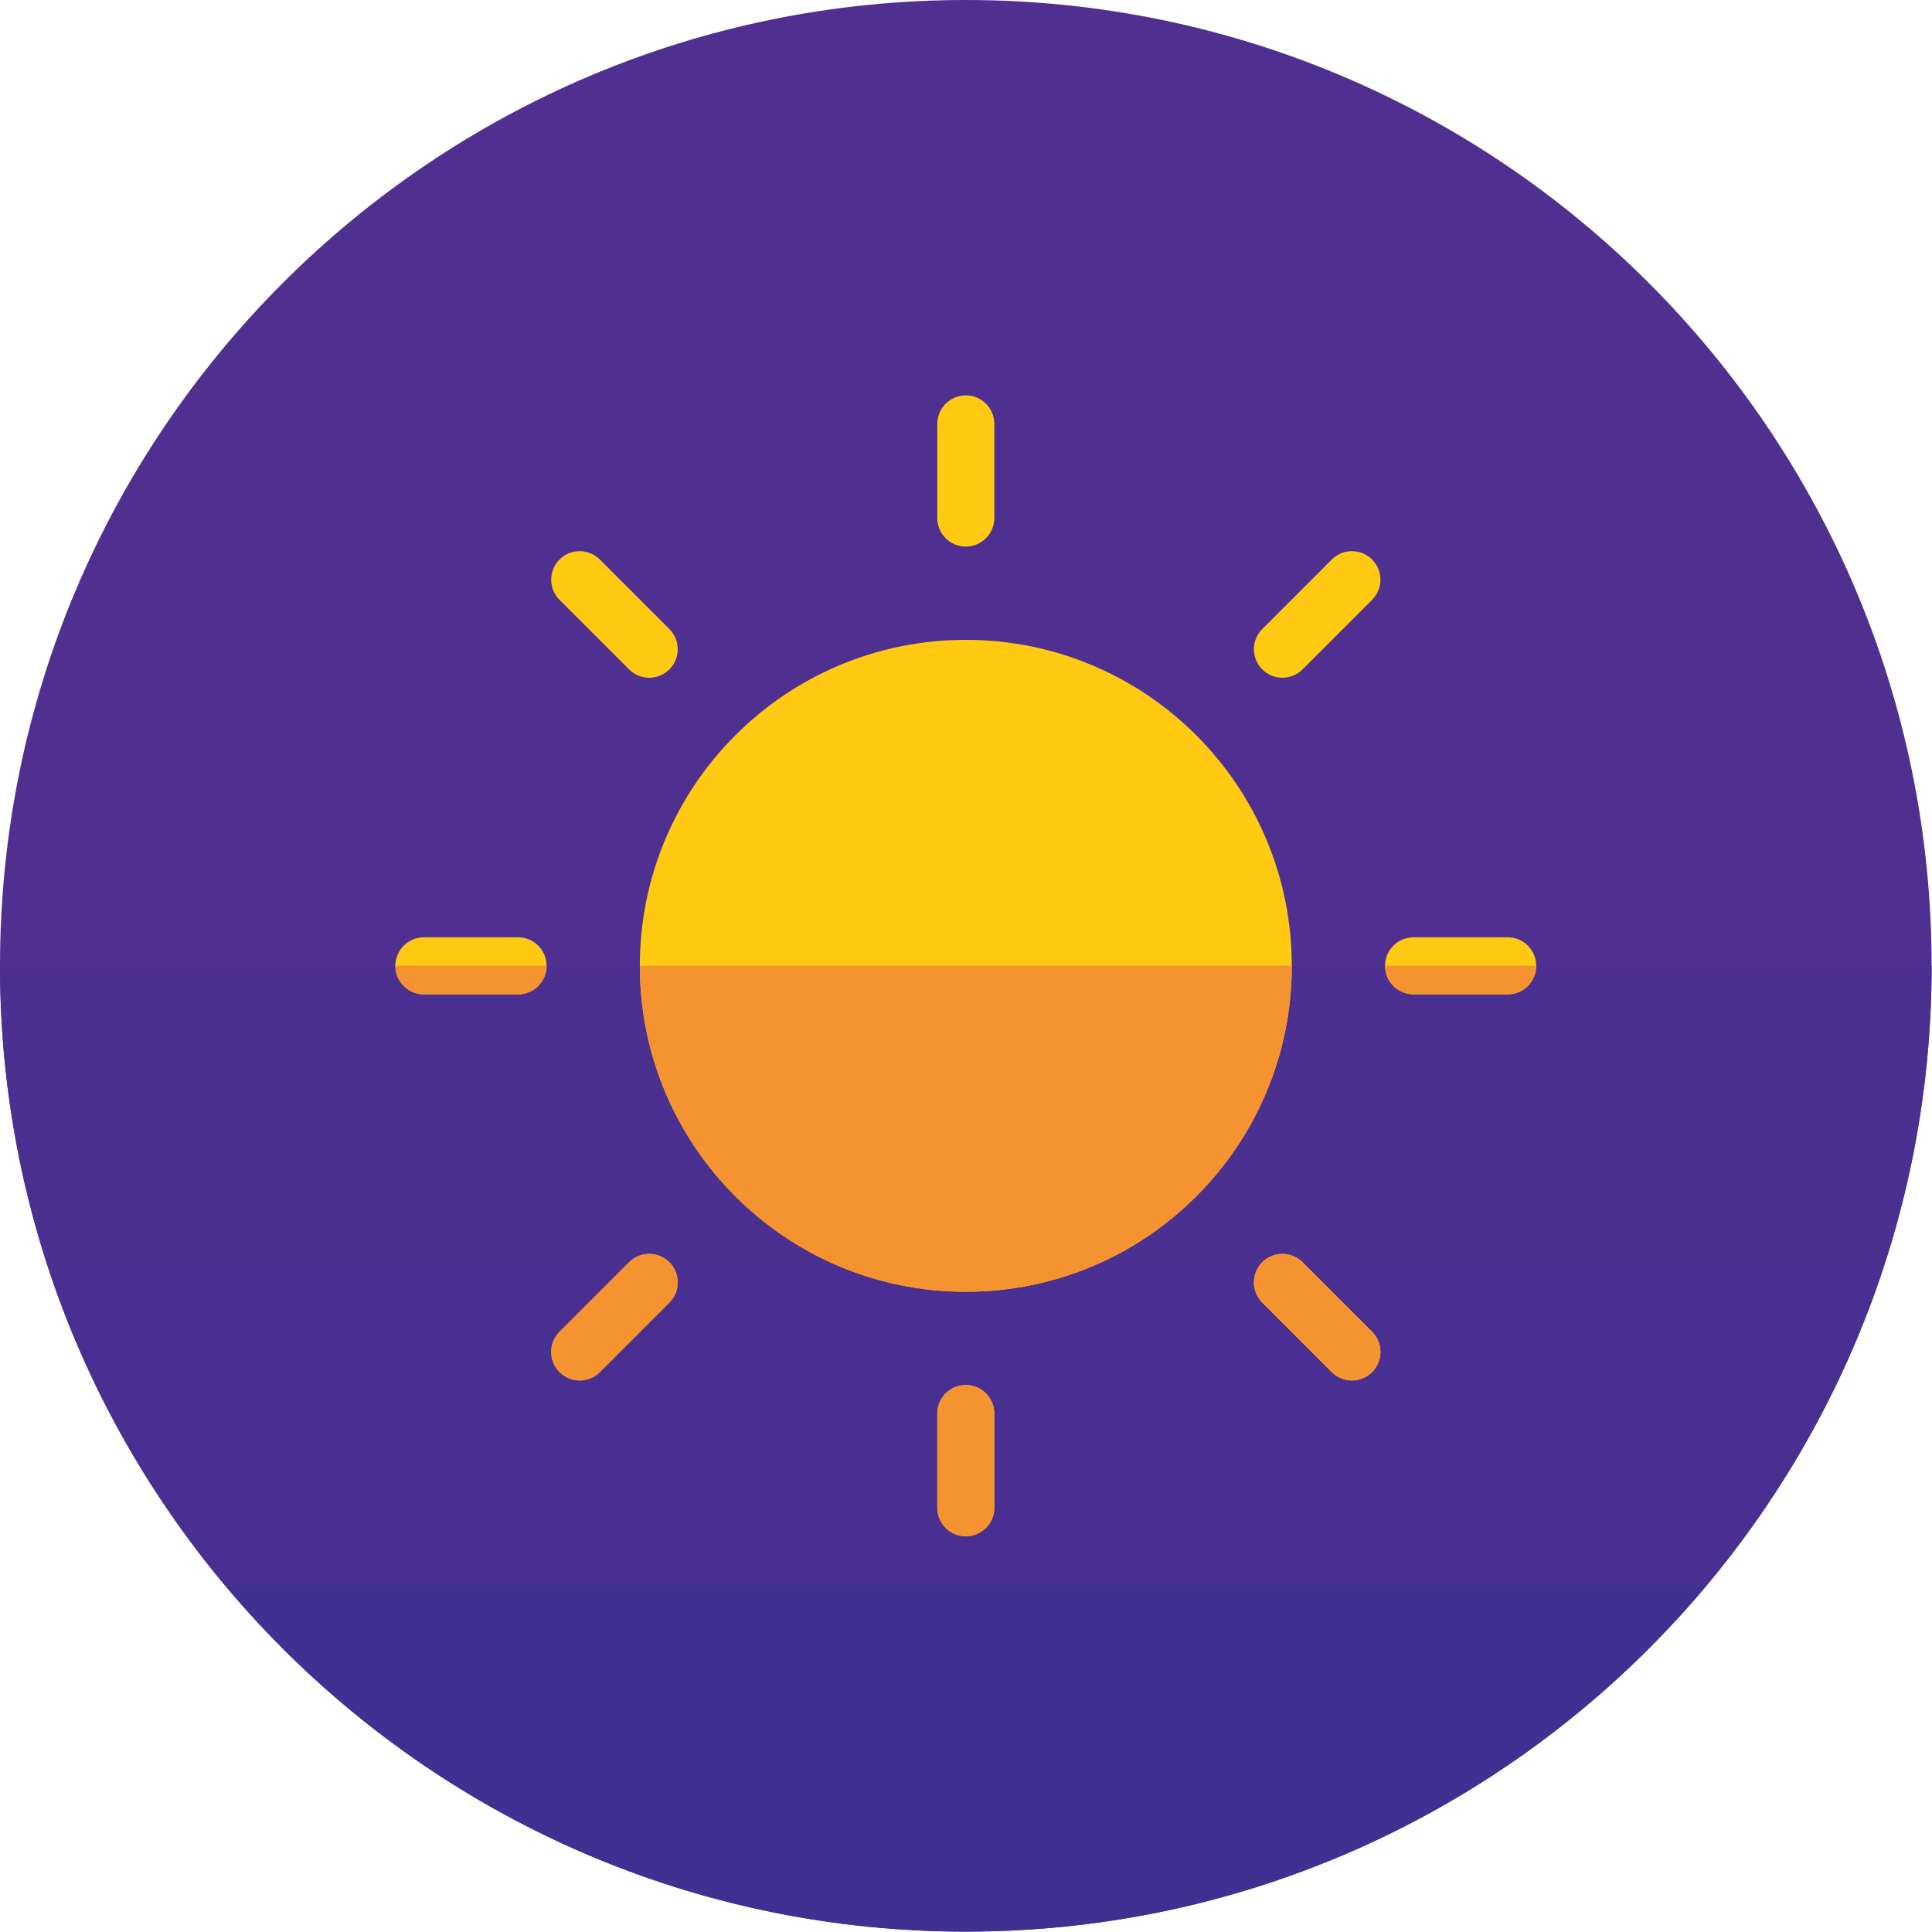<?xml version="1.0" encoding="utf-8"?>
<!-- Generator: Adobe Illustrator 15.0.0, SVG Export Plug-In  -->
<!DOCTYPE svg PUBLIC "-//W3C//DTD SVG 1.1//EN" "http://www.w3.org/Graphics/SVG/1.1/DTD/svg11.dtd">
<svg version="1.1"
	 xmlns="http://www.w3.org/2000/svg" xmlns:xlink="http://www.w3.org/1999/xlink" xmlns:a="http://ns.adobe.com/AdobeSVGViewerExtensions/3.0/"
	 x="0px" y="0px" width="800px" height="800px" viewBox="0 0 800 800" overflow="visible" enable-background="new 0 0 800 800"
	 xml:space="preserve">
<defs>
</defs>
<path fill-rule="evenodd" clip-rule="evenodd" fill="#4F3091" d="M799.847,399.92C799.847,179.052,620.785,0,399.92,0
	C179.054,0,0,179.052,0,399.92c0,220.875,179.054,399.92,399.92,399.92C620.785,799.841,799.847,620.796,799.847,399.92z"/>
<path fill-rule="evenodd" clip-rule="evenodd" fill="#3F3091" d="M93.169,656.493c73.36,87.621,183.538,143.348,306.751,143.348
	c123.21,0,233.395-55.727,306.75-143.348H93.169z"/>
<path fill-rule="evenodd" clip-rule="evenodd" fill="#492F91" d="M21.016,528.208c16.042,47.369,40.721,90.748,72.154,128.285h613.5
	c31.435-37.537,56.117-80.916,72.157-128.285H21.016z"/>
<path fill-rule="evenodd" clip-rule="evenodd" fill="#4B2F91" d="M0,399.92c0,44.875,7.391,88.019,21.016,128.288h757.812
	c13.627-40.269,21.02-83.413,21.02-128.288H0z"/>
<path fill-rule="evenodd" clip-rule="evenodd" fill="#FFCA11" d="M534.899,399.92c0-74.541-60.431-134.974-134.975-134.974
	c-74.545,0-134.976,60.433-134.976,134.974c0,74.546,60.431,134.974,134.976,134.974
	C474.469,534.895,534.899,474.467,534.899,399.92L534.899,399.92z M277.176,539.367l-28.787,28.794
	c-4.609,4.607-12.085,4.607-16.694,0c-4.608-4.613-4.608-12.091,0-16.701l28.783-28.786c4.612-4.612,12.089-4.612,16.697,0
	C281.786,527.284,281.786,534.759,277.176,539.367L277.176,539.367z M539.378,522.674l28.78,28.786
	c4.605,4.61,4.605,12.088,0,16.701c-4.619,4.607-12.093,4.607-16.698,0l-28.781-28.794c-4.616-4.608-4.616-12.083,0-16.693
	C527.28,518.062,534.759,518.062,539.378,522.674L539.378,522.674z M411.729,585.323c0-6.519-5.285-11.804-11.804-11.804
	c-6.526,0-11.811,5.285-11.811,11.804v38.992c0,6.523,5.285,11.809,11.811,11.809c6.519,0,11.804-5.285,11.804-11.809V585.323
	L411.729,585.323z M585.323,388.118c-6.519,0-11.804,5.285-11.804,11.803c0,6.523,5.285,11.812,11.804,11.812h38.992
	c6.519,0,11.813-5.289,11.813-11.812c0-6.518-5.295-11.803-11.813-11.803H585.323L585.323,388.118z M175.522,388.118
	c-6.523,0-11.808,5.285-11.808,11.803c0,6.523,5.285,11.812,11.808,11.812h38.997c6.519,0,11.812-5.289,11.812-11.812
	c0-6.518-5.293-11.803-11.812-11.803H175.522L175.522,388.118z M277.176,260.479c4.61,4.607,4.61,12.084,0,16.693
	c-4.608,4.614-12.085,4.614-16.697,0l-28.783-28.788c-4.608-4.607-4.608-12.085,0-16.698c4.608-4.607,12.085-4.607,16.694,0
	L277.176,260.479L277.176,260.479z M539.378,277.171c-4.619,4.614-12.098,4.614-16.699,0c-4.616-4.609-4.616-12.085,0-16.693
	l28.781-28.793c4.605-4.607,12.079-4.607,16.698,0c4.605,4.613,4.605,12.091,0,16.698L539.378,277.171L539.378,277.171z
	 M411.729,214.519c0,6.521-5.285,11.809-11.804,11.809c-6.526,0-11.811-5.287-11.811-11.809v-38.99
	c0-6.521,5.285-11.811,11.811-11.811c6.519,0,11.804,5.29,11.804,11.811V214.519z"/>
<path fill-rule="evenodd" clip-rule="evenodd" fill="#F69331" d="M264.949,399.92c0,74.546,60.431,134.974,134.976,134.974
	c74.544,0,134.975-60.428,134.975-134.974H264.949L264.949,399.92z M163.714,399.92h62.618c0,6.523-5.293,11.812-11.812,11.812
	h-38.997C168.999,411.732,163.714,406.443,163.714,399.92L163.714,399.92z M573.52,399.92h62.609
	c0,6.523-5.295,11.812-11.813,11.812h-38.992C578.805,411.732,573.52,406.443,573.52,399.92L573.52,399.92z M277.176,539.367
	l-28.787,28.794c-4.609,4.607-12.085,4.607-16.694,0c-4.608-4.613-4.608-12.091,0-16.701l28.783-28.786
	c4.612-4.612,12.089-4.612,16.697,0C281.786,527.284,281.786,534.759,277.176,539.367L277.176,539.367z M539.378,522.674
	l28.78,28.786c4.605,4.61,4.605,12.088,0,16.701c-4.619,4.607-12.093,4.607-16.698,0l-28.781-28.794
	c-4.616-4.608-4.616-12.083,0-16.693C527.28,518.062,534.759,518.062,539.378,522.674L539.378,522.674z M411.729,585.323
	c0-6.519-5.285-11.804-11.804-11.804c-6.526,0-11.811,5.285-11.811,11.804v38.992c0,6.523,5.285,11.809,11.811,11.809
	c6.519,0,11.804-5.285,11.804-11.809V585.323z"/>
</svg>
